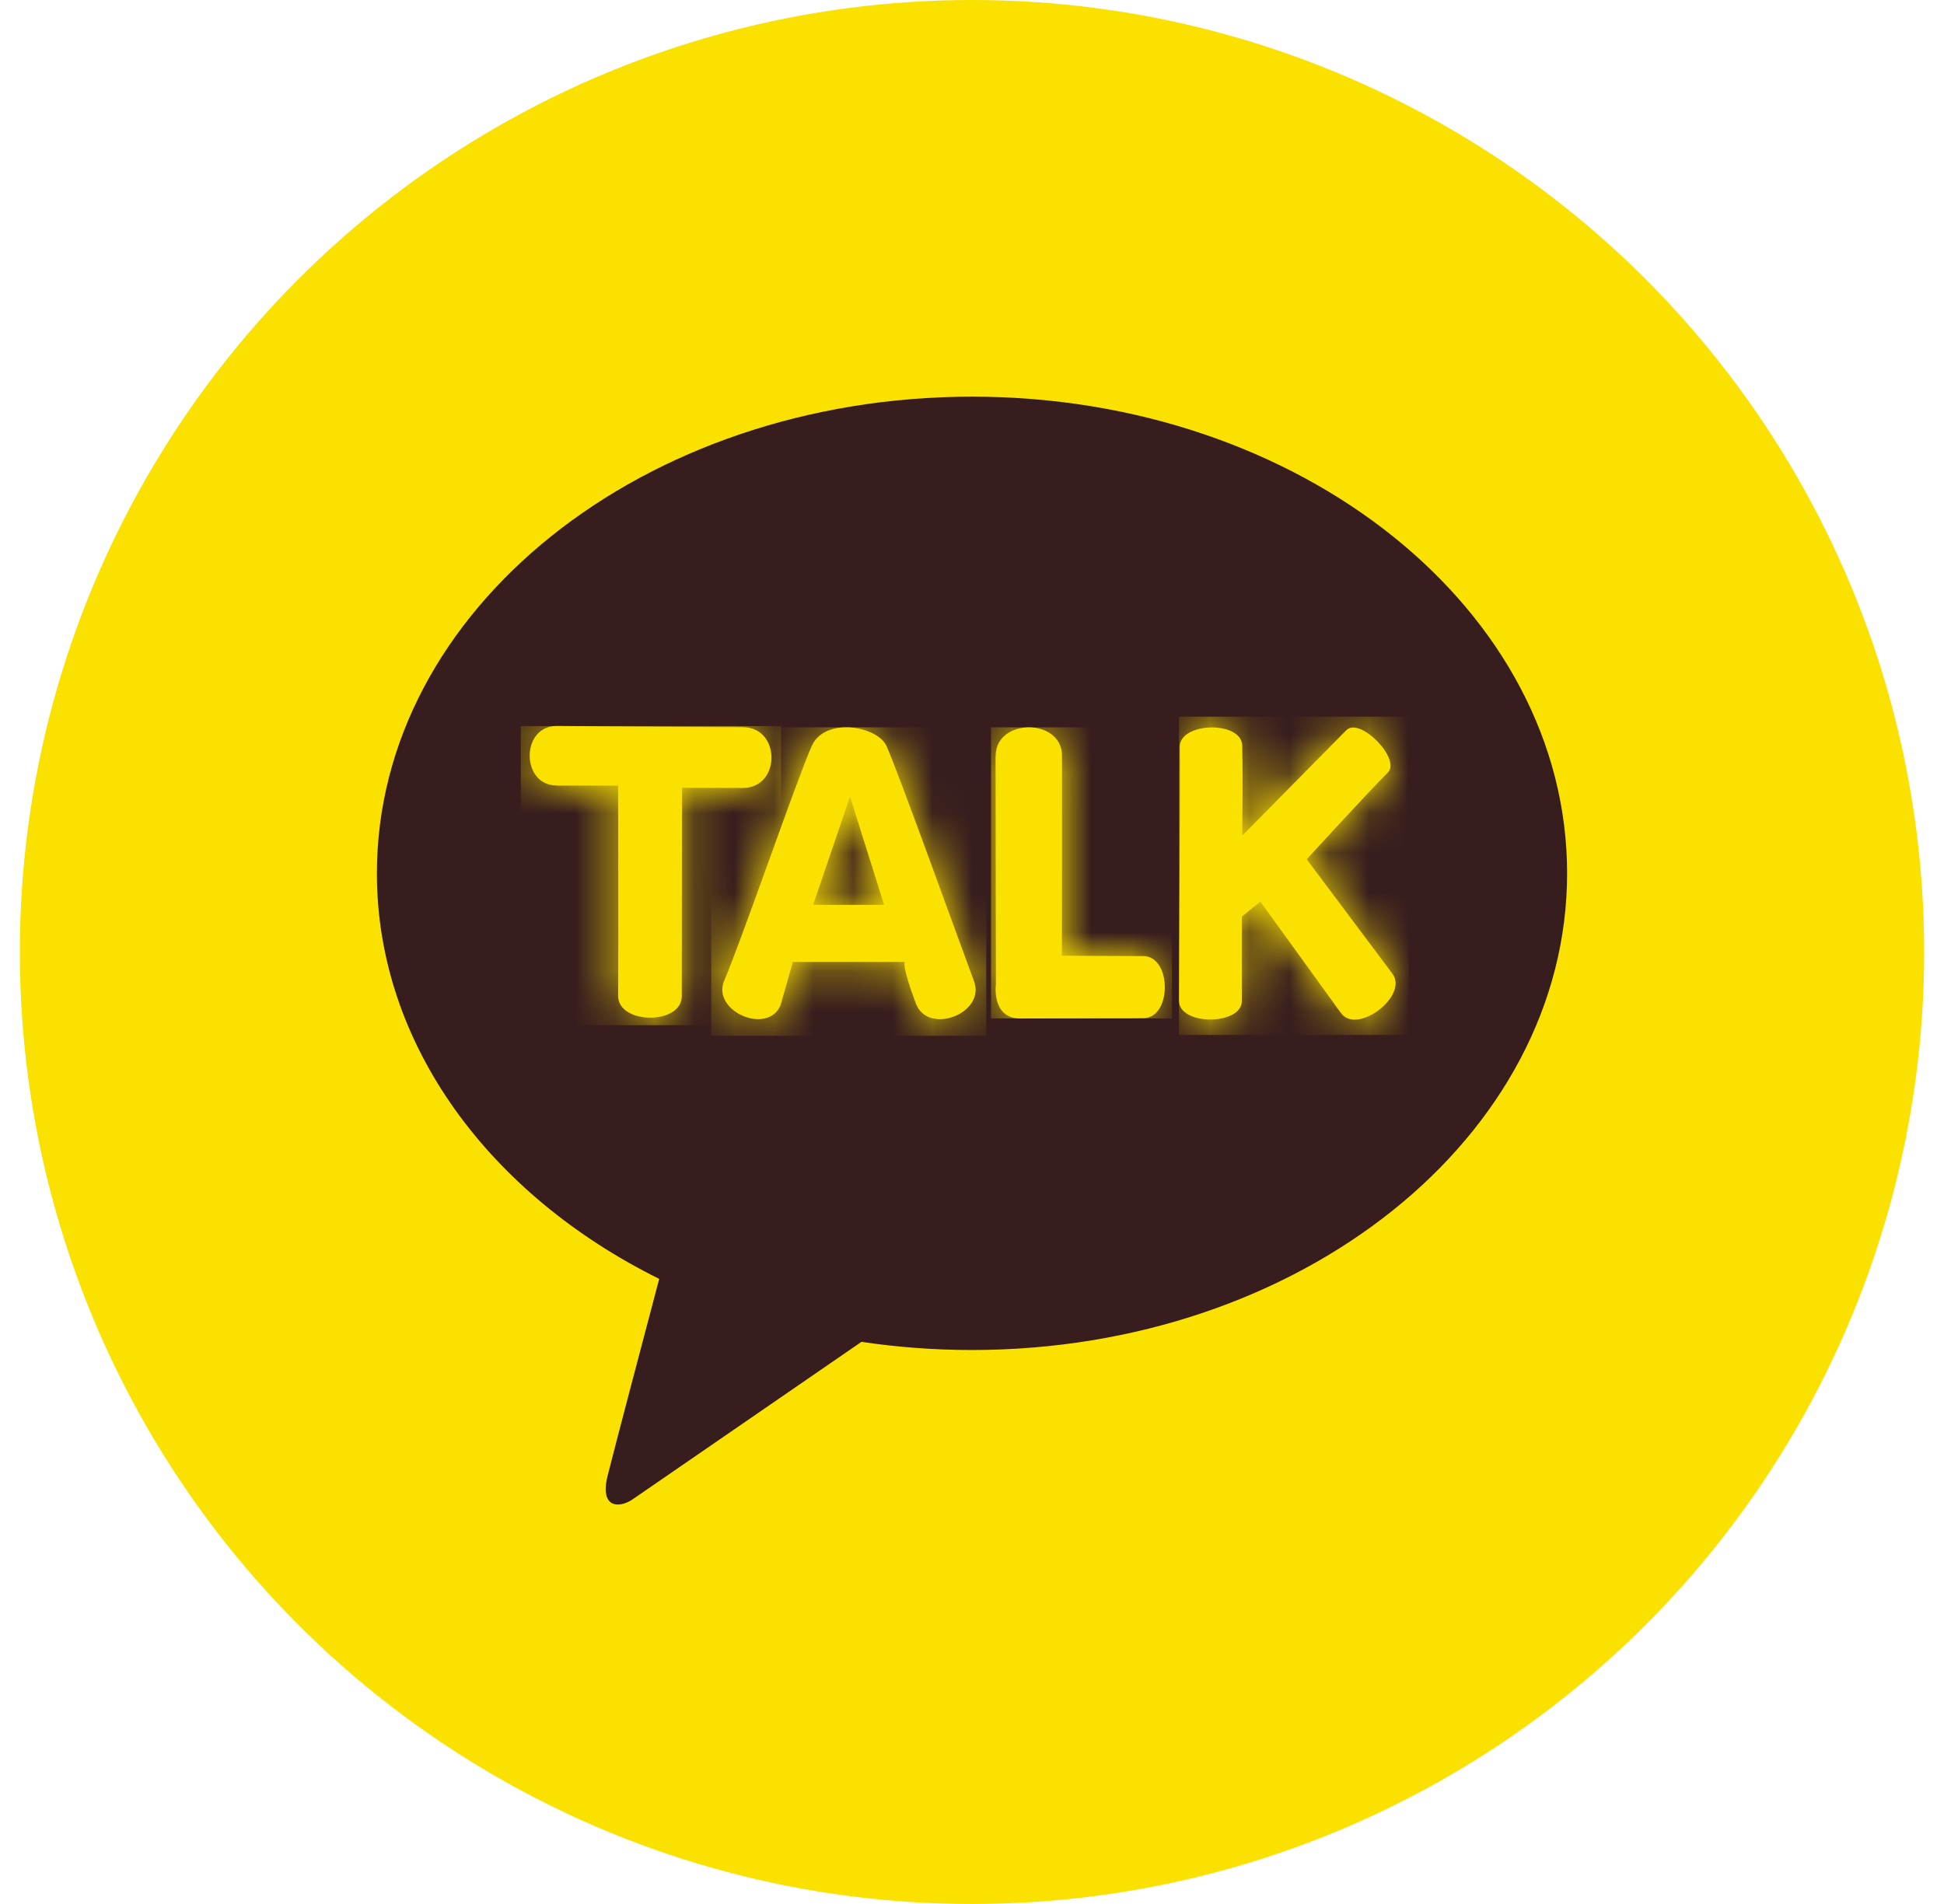 <svg width="49" height="48" viewBox="0 0 49 48" fill="none" xmlns="http://www.w3.org/2000/svg">
<circle cx="24.5" cy="24" r="24" fill="#FAE100"/>
<g clip-path="url(#clip0_309_3652)">
<path d="M24.502 10C16.215 10 9.5 15.379 9.5 22.017C9.5 26.336 12.345 30.125 16.616 32.241C16.303 33.427 15.479 36.542 15.315 37.207C15.111 38.033 15.613 38.023 15.941 37.802C16.2 37.626 20.051 34.971 21.714 33.828C22.617 33.963 23.547 34.034 24.498 34.034C32.782 34.034 39.5 28.656 39.5 22.017C39.5 15.379 32.785 10 24.502 10Z" fill="#371D1E"/>
<path d="M14.035 19.805H15.58C15.58 19.805 15.589 24.102 15.58 25.104C15.58 25.834 17.185 25.843 17.185 25.113L17.191 19.86C17.191 19.86 17.707 19.864 18.726 19.864C19.686 19.864 19.686 18.333 18.726 18.333C17.644 18.333 14.029 18.302 14.029 18.302C13.123 18.302 13.127 19.802 14.029 19.802" fill="#FAE100"/>
<mask id="mask0_309_3652" style="mask-type:luminance" maskUnits="userSpaceOnUse" x="13" y="18" width="7" height="8">
<path d="M14.035 19.805H15.58C15.58 19.805 15.589 24.102 15.58 25.104C15.58 25.834 17.185 25.843 17.185 25.113L17.191 19.86C17.191 19.86 17.707 19.864 18.726 19.864C19.686 19.864 19.686 18.333 18.726 18.333C17.644 18.333 14.029 18.302 14.029 18.302C13.123 18.302 13.127 19.802 14.029 19.802" fill="white"/>
</mask>
<g mask="url(#mask0_309_3652)">
<path d="M19.689 18.305H13.127V25.846H19.689V18.305Z" fill="#FAE100"/>
</g>
<path d="M21.425 20.083L22.285 22.812H20.495L21.425 20.083ZM20.462 18.804C20.082 19.651 18.711 23.656 18.255 24.719C17.926 25.486 19.346 26.111 19.674 25.344L19.984 24.25H22.808C22.808 24.25 22.711 24.297 23.085 25.298C23.389 26.111 24.857 25.547 24.55 24.734C24.116 23.573 22.617 19.396 22.343 18.804C22.219 18.53 21.766 18.336 21.328 18.336C20.966 18.336 20.61 18.471 20.462 18.804Z" fill="#FAE100"/>
<mask id="mask1_309_3652" style="mask-type:luminance" maskUnits="userSpaceOnUse" x="18" y="18" width="7" height="8">
<path d="M21.425 20.083L22.285 22.812H20.495L21.425 20.083ZM20.462 18.804C20.082 19.651 18.711 23.656 18.255 24.719C17.926 25.486 19.346 26.111 19.674 25.344L19.984 24.25H22.808C22.808 24.25 22.711 24.297 23.085 25.298C23.389 26.111 24.857 25.547 24.55 24.734C24.116 23.573 22.617 19.396 22.343 18.804C22.219 18.53 21.766 18.336 21.328 18.336C20.966 18.336 20.61 18.471 20.462 18.804Z" fill="white"/>
</mask>
<g mask="url(#mask1_309_3652)">
<path d="M24.86 18.336H17.926V26.114H24.86V18.336Z" fill="#FAE100"/>
</g>
<path d="M25.094 19.057C25.094 20.418 25.103 24.805 25.103 24.805C25.103 24.805 24.979 25.677 25.717 25.677C26.456 25.677 28.091 25.668 28.818 25.668C29.545 25.668 29.538 24.103 28.815 24.103C28.091 24.103 26.766 24.093 26.766 24.093C26.766 24.093 26.772 20.036 26.769 19.051C26.769 18.573 26.35 18.336 25.933 18.336C25.517 18.336 25.097 18.576 25.097 19.054" fill="#FAE100"/>
<mask id="mask2_309_3652" style="mask-type:luminance" maskUnits="userSpaceOnUse" x="25" y="18" width="5" height="8">
<path d="M25.094 19.057C25.094 20.418 25.103 24.805 25.103 24.805C25.103 24.805 24.979 25.677 25.717 25.677C26.456 25.677 28.091 25.668 28.818 25.668C29.545 25.668 29.538 24.103 28.815 24.103C28.091 24.103 26.766 24.093 26.766 24.093C26.766 24.093 26.772 20.036 26.769 19.051C26.769 18.573 26.35 18.336 25.933 18.336C25.517 18.336 25.097 18.576 25.097 19.054" fill="white"/>
</mask>
<g mask="url(#mask2_309_3652)">
<path d="M29.541 18.336H24.979V25.674H29.541V18.336Z" fill="#FAE100"/>
</g>
<path d="M29.736 18.838C29.751 19.436 29.718 24.829 29.718 25.23C29.718 25.861 31.305 25.858 31.302 25.23C31.302 24.497 31.302 23.108 31.302 23.108L31.767 22.729L33.803 25.544C34.214 26.096 35.509 25.101 35.098 24.549L32.937 21.663C32.937 21.663 34.405 20.055 34.983 19.473C35.32 19.134 34.275 18.065 33.937 18.407C33.609 18.736 31.311 21.068 31.311 21.068C31.311 21.068 31.332 19.605 31.311 18.795C31.302 18.487 30.931 18.339 30.551 18.339C30.143 18.339 29.727 18.508 29.736 18.838Z" fill="#FAE100"/>
<mask id="mask3_309_3652" style="mask-type:luminance" maskUnits="userSpaceOnUse" x="29" y="18" width="7" height="8">
<path d="M29.736 18.838C29.751 19.436 29.718 24.829 29.718 25.23C29.718 25.861 31.305 25.858 31.302 25.23C31.302 24.497 31.302 23.108 31.302 23.108L31.767 22.729L33.803 25.544C34.214 26.096 35.509 25.101 35.098 24.549L32.937 21.663C32.937 21.663 34.405 20.055 34.983 19.473C35.32 19.134 34.275 18.065 33.937 18.407C33.609 18.736 31.311 21.068 31.311 21.068C31.311 21.068 31.332 19.605 31.311 18.795C31.302 18.487 30.931 18.339 30.551 18.339C30.143 18.339 29.727 18.508 29.736 18.838Z" fill="white"/>
</mask>
<g mask="url(#mask3_309_3652)">
<path d="M35.512 18.067H29.718V26.092H35.512V18.067Z" fill="#FAE100"/>
</g>
</g>
<defs>
<clipPath id="clip0_309_3652">
<rect width="30" height="27.931" fill="white" transform="translate(9.5 10)"/>
</clipPath>
</defs>
</svg>
